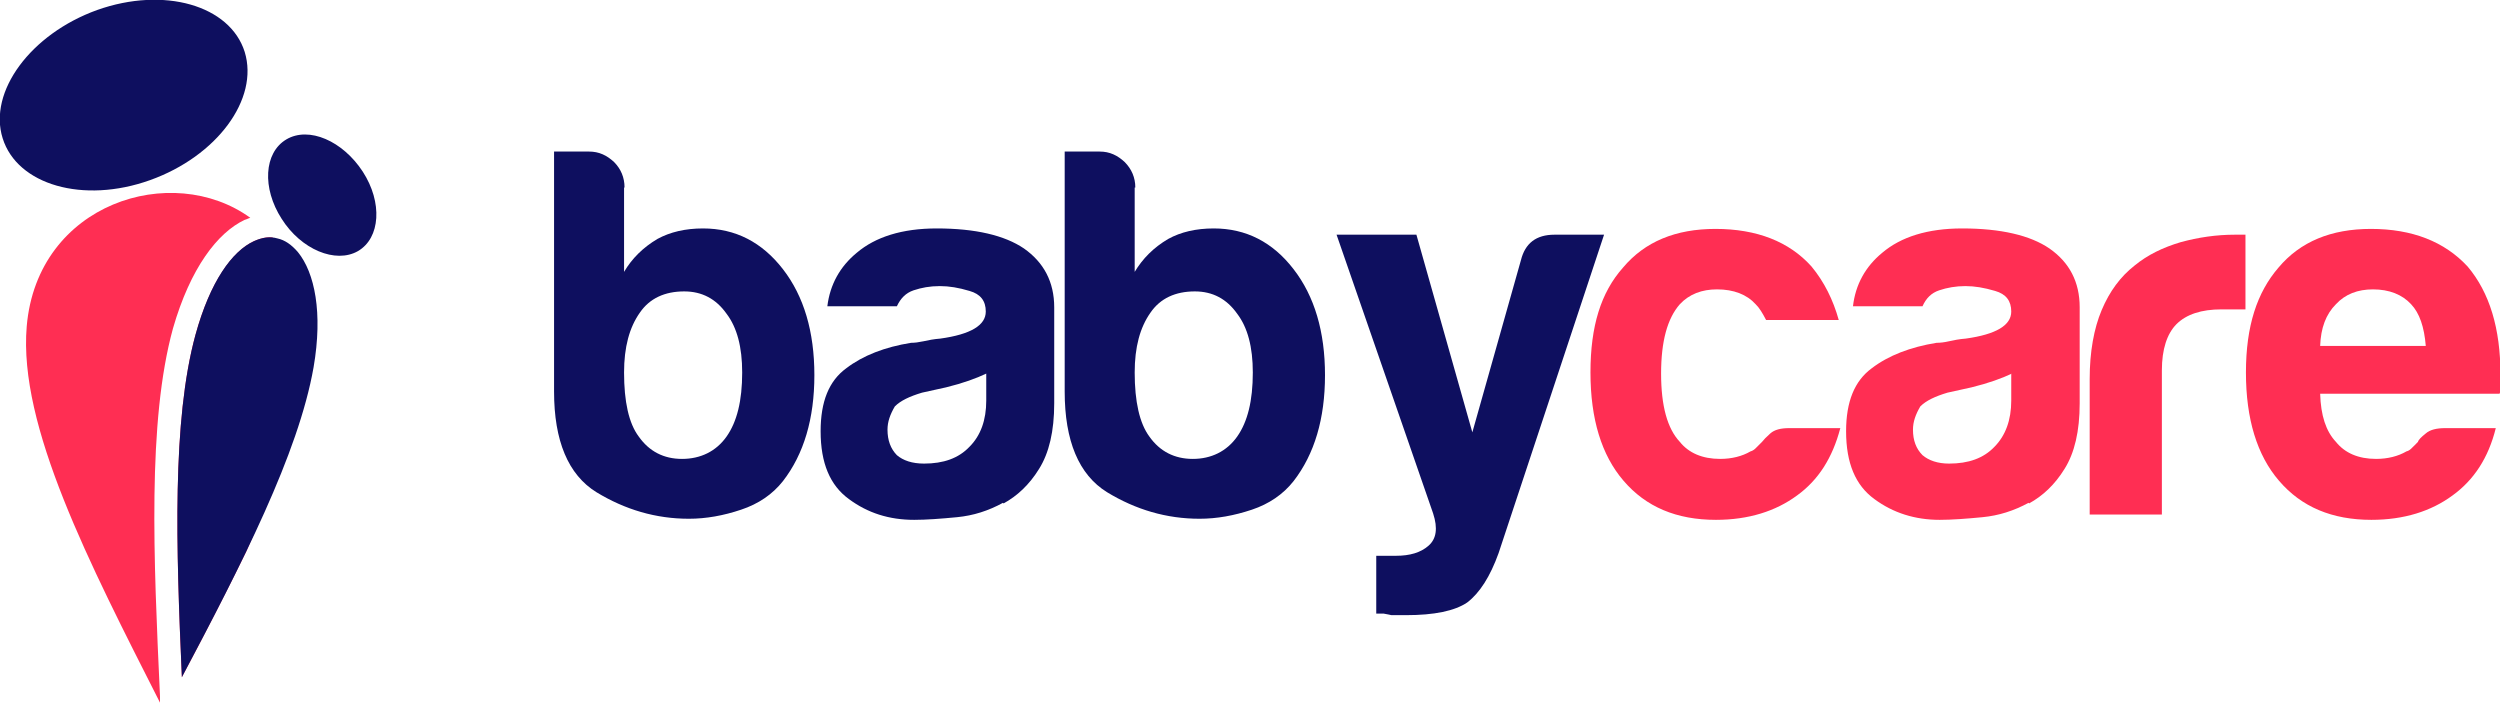 <svg
    xmlns="http://www.w3.org/2000/svg"
    viewBox="0 0 160 45"
    id="vector">
    <defs>
        <clipPath id="clip_path">
            <path d="M 0 0 L 160 0 L 160 45 L 0 45 Z"/>
        </clipPath>
        <clipPath id="clip_path_1">
            <path d="M 0 0 L 160 0 L 160 45 L 0 45 Z"/>
        </clipPath>
        <clipPath id="clip_path_2">
            <path d="M 0 0 L 160 0 L 160 45 L 0 45 Z"/>
        </clipPath>
        <clipPath id="clip_path_3">
            <path d="M 0 0 L 160 0 L 160 45 L 0 45 Z"/>
        </clipPath>
        <clipPath id="clip_path_4">
            <path d="M 0 0 L 160 0 L 160 45 L 0 45 Z"/>
        </clipPath>
        <clipPath id="clip_path_5">
            <path d="M 0 0 L 160 0 L 160 45 L 0 45 Z"/>
        </clipPath>
        <clipPath id="clip_path_6">
            <path d="M 0 0 L 160 0 L 160 45 L 0 45 Z"/>
        </clipPath>
        <clipPath id="clip_path_7">
            <path d="M 0 0 L 160 0 L 160 45 L 0 45 Z"/>
        </clipPath>
        <clipPath id="clip_path_8">
            <path d="M 0 0 L 160 0 L 160 45 L 0 45 Z"/>
        </clipPath>
        <clipPath id="clip_path_9">
            <path d="M 0 0 L 160 0 L 160 45 L 0 45 Z"/>
        </clipPath>
        <clipPath id="clip_path_10">
            <path d="M 0 0 L 160 0 L 160 45 L 0 45 Z"/>
        </clipPath>
        <clipPath id="clip_path_11">
            <path d="M 0 0 L 160 0 L 160 45 L 0 45 Z"/>
        </clipPath>
    </defs>
    <g id="group">
        <path
            id="path"
            clip-path="url(#clip_path)"
            d="M 1.71 20.89 C 2.38 12.99 11.01 10.31 16.02 13.94 C 15.89 13.97 15.79 14.04 15.66 14.07 C 13.92 14.89 12.18 17.16 11.07 21.02 C 9.43 26.99 9.83 35.71 10.24 44.56 L 10.24 44.97 C 5.72 36.05 1.17 27.26 1.71 20.89 Z M 17.43 15.19 C 18.57 16.51 19.34 18.28 19.54 20.55 C 19.94 24.65 18.2 29.77 15.76 35.3 C 14.48 37.91 13.08 40.63 11.64 43.34 C 11.27 35 11.01 26.93 12.51 21.43 C 13.45 18.01 14.89 16.07 16.26 15.43 C 16.66 15.26 17.03 15.16 17.4 15.19 L 17.43 15.19 Z"
            fill="#ff2e53"
            fill-rule="evenodd"/>
        <path
            id="path_1"
            clip-path="url(#clip_path_1)"
            d="M 6.22 0.64 C 10.5 -0.88 14.72 0.34 15.66 3.32 C 16.59 6.34 13.88 10 9.6 11.53 C 5.32 13.06 1.1 11.83 0.17 8.85 C -0.77 5.87 1.97 2.17 6.22 0.64 Z"
            fill="#0e0f5f"
            fill-rule="evenodd"/>
        <path
            id="path_2"
            clip-path="url(#clip_path_2)"
            d="M 20.07 23.5 C 20.67 20.01 20.14 17.46 19.07 16.14 C 18.67 15.67 18.23 15.36 17.76 15.26 C 17.29 15.12 16.79 15.19 16.26 15.43 C 14.85 16.07 13.45 18.01 12.51 21.43 C 11.01 26.93 11.27 35 11.64 43.34 C 15.49 36.08 19.1 29.03 20.07 23.5 Z"
            fill="#0e0f5f"
            fill-rule="evenodd"/>
        <path
            id="path_3"
            clip-path="url(#clip_path_3)"
            d="M 23.22 10.99 C 24.49 12.95 24.35 15.23 22.91 16.07 C 21.48 16.89 19.27 15.97 18.03 14.01 C 16.76 12.04 16.89 9.77 18.33 8.92 C 19.77 8.07 21.94 9.02 23.22 10.99 Z"
            fill="#0e0f5f"
            fill-rule="evenodd"/>
        <path
            id="path_4"
            clip-path="url(#clip_path_4)"
            d="M 39.94 12 L 39.94 17.4 C 40.44 16.55 41.15 15.84 42.08 15.29 C 42.89 14.85 43.86 14.62 44.99 14.62 C 47.07 14.62 48.77 15.5 50.11 17.23 C 51.45 18.96 52.12 21.23 52.12 24.01 C 52.12 26.79 51.45 29.06 50.11 30.79 C 49.44 31.64 48.54 32.25 47.43 32.62 C 46.3 33 45.19 33.2 44.09 33.2 C 41.98 33.2 40.01 32.62 38.17 31.5 C 36.36 30.38 35.46 28.21 35.46 25.06 L 35.46 9.7 L 37.7 9.7 C 38.34 9.7 38.84 9.94 39.31 10.38 C 39.74 10.82 39.97 11.36 39.97 12 L 39.94 12 Z M 47.5 23.84 C 47.5 22.21 47.17 20.96 46.5 20.08 C 45.83 19.13 44.93 18.65 43.79 18.65 C 42.55 18.65 41.58 19.09 40.95 20.01 C 40.28 20.96 39.94 22.21 39.94 23.84 C 39.94 25.7 40.24 27.09 40.88 27.94 C 41.55 28.89 42.48 29.37 43.65 29.37 C 44.83 29.37 45.83 28.89 46.5 27.94 C 47.17 26.99 47.5 25.64 47.5 23.84 Z"
            fill="#0e0f5f"/>
        <path
            id="path_5"
            clip-path="url(#clip_path_5)"
            d="M 64.19 32.18 C 63.26 32.69 62.29 33 61.25 33.1 C 60.21 33.2 59.28 33.27 58.51 33.27 C 56.9 33.27 55.53 32.83 54.33 31.94 C 53.12 31.06 52.52 29.64 52.52 27.6 C 52.52 25.7 53.05 24.38 54.16 23.57 C 55.23 22.75 56.63 22.21 58.31 21.94 C 58.54 21.94 58.78 21.91 59.11 21.84 C 59.41 21.77 59.78 21.7 60.18 21.67 C 62.12 21.4 63.09 20.82 63.09 19.94 C 63.09 19.26 62.76 18.82 62.05 18.62 C 61.35 18.41 60.75 18.31 60.15 18.31 C 59.51 18.31 58.98 18.41 58.47 18.58 C 57.97 18.75 57.64 19.09 57.4 19.6 L 52.95 19.6 C 53.12 18.21 53.76 17.06 54.83 16.18 C 56.03 15.16 57.74 14.62 59.95 14.62 C 62.42 14.62 64.29 15.06 65.53 15.9 C 66.8 16.79 67.47 18.04 67.47 19.67 L 67.47 25.81 C 67.47 27.6 67.14 28.99 66.5 30.01 C 65.87 31.03 65.1 31.74 64.23 32.22 L 64.19 32.18 Z M 63.12 23.91 C 62.49 24.21 61.65 24.52 60.55 24.79 L 59.01 25.13 C 58.21 25.37 57.64 25.64 57.27 26.01 C 56.97 26.52 56.8 26.99 56.8 27.5 C 56.8 28.18 57 28.72 57.4 29.13 C 57.8 29.47 58.37 29.67 59.14 29.67 C 60.38 29.67 61.35 29.33 62.05 28.59 C 62.76 27.88 63.12 26.89 63.12 25.64 L 63.12 23.94 L 63.12 23.91 Z"
            fill="#0e0f5f"/>
        <path
            id="path_6"
            clip-path="url(#clip_path_6)"
            d="M 72.62 12 L 72.62 17.4 C 73.13 16.55 73.83 15.84 74.77 15.29 C 75.57 14.85 76.54 14.62 77.68 14.62 C 79.75 14.62 81.46 15.5 82.79 17.23 C 84.13 18.96 84.8 21.23 84.8 24.01 C 84.8 26.79 84.13 29.06 82.79 30.79 C 82.12 31.64 81.22 32.25 80.12 32.62 C 78.98 33 77.88 33.2 76.77 33.2 C 74.66 33.2 72.69 32.62 70.85 31.5 C 69.04 30.38 68.14 28.21 68.14 25.06 L 68.14 9.7 L 70.38 9.7 C 71.02 9.7 71.52 9.94 71.99 10.38 C 72.42 10.82 72.66 11.36 72.66 12 L 72.62 12 Z M 80.18 23.84 C 80.18 22.21 79.85 20.96 79.18 20.08 C 78.51 19.13 77.61 18.65 76.47 18.65 C 75.23 18.65 74.26 19.09 73.63 20.01 C 72.96 20.96 72.62 22.21 72.62 23.84 C 72.62 25.7 72.93 27.09 73.56 27.94 C 74.23 28.89 75.17 29.37 76.34 29.37 C 77.51 29.37 78.51 28.89 79.18 27.94 C 79.85 26.99 80.18 25.64 80.18 23.84 Z"
            fill="#0e0f5f"/>
        <path
            id="path_7"
            clip-path="url(#clip_path_7)"
            d="M 88.08 39.27 L 88.08 35.57 L 89.35 35.57 C 90.22 35.57 90.92 35.37 91.42 34.93 C 91.93 34.49 92.03 33.81 91.72 32.86 L 85.54 15.02 L 90.65 15.02 L 94.23 27.67 L 97.34 16.65 C 97.61 15.57 98.31 15.02 99.49 15.02 L 102.66 15.02 L 95.91 35.4 C 95.37 36.9 94.7 37.95 93.9 38.56 C 93.1 39.1 91.79 39.37 89.99 39.37 L 89.05 39.37 C 89.05 39.37 88.75 39.3 88.55 39.27 C 88.35 39.27 88.18 39.27 88.04 39.27 L 88.08 39.27 Z"
            fill="#0e0f5f"/>
        <path
            id="path_8"
            clip-path="url(#clip_path_8)"
            d="M 114.47 27.4 L 117.78 27.4 C 117.28 29.3 116.38 30.72 115.01 31.71 C 113.64 32.72 111.9 33.27 109.82 33.27 C 107.31 33.27 105.34 32.45 103.9 30.76 C 102.5 29.13 101.79 26.82 101.79 23.84 C 101.79 20.86 102.46 18.72 103.87 17.13 C 105.27 15.46 107.25 14.65 109.79 14.65 C 112.43 14.65 114.51 15.46 115.94 17.06 C 116.75 18.04 117.32 19.19 117.68 20.48 L 113.03 20.48 C 112.8 20.04 112.6 19.7 112.36 19.47 C 111.8 18.85 110.96 18.52 109.89 18.52 C 108.92 18.52 108.12 18.82 107.51 19.47 C 106.71 20.38 106.31 21.84 106.31 23.91 C 106.31 25.98 106.71 27.43 107.51 28.28 C 108.08 28.99 108.95 29.37 110.09 29.37 C 110.83 29.37 111.5 29.2 112.03 28.89 C 112.16 28.86 112.3 28.76 112.4 28.65 C 112.5 28.55 112.63 28.42 112.77 28.28 C 112.87 28.15 113.03 27.98 113.3 27.74 C 113.57 27.5 113.97 27.4 114.51 27.4 L 114.47 27.4 Z"
            fill="#ff2e53"/>
        <path
            id="path_9"
            clip-path="url(#clip_path_9)"
            d="M 129.83 32.18 C 128.89 32.69 127.92 33 126.88 33.1 C 125.85 33.2 124.91 33.27 124.14 33.27 C 122.57 33.27 121.16 32.83 119.96 31.94 C 118.75 31.06 118.15 29.64 118.15 27.6 C 118.15 25.7 118.69 24.38 119.79 23.57 C 120.86 22.75 122.27 22.21 123.94 21.94 C 124.17 21.94 124.44 21.91 124.74 21.84 C 125.04 21.77 125.41 21.7 125.81 21.67 C 127.75 21.4 128.72 20.82 128.72 19.94 C 128.72 19.26 128.39 18.82 127.69 18.62 C 126.98 18.41 126.38 18.31 125.78 18.31 C 125.18 18.31 124.61 18.41 124.11 18.58 C 123.6 18.75 123.27 19.09 123.04 19.6 L 118.59 19.6 C 118.75 18.21 119.39 17.06 120.46 16.18 C 121.66 15.16 123.37 14.62 125.58 14.62 C 128.05 14.62 129.93 15.06 131.16 15.9 C 132.44 16.79 133.1 18.04 133.1 19.67 L 133.1 25.81 C 133.1 27.6 132.77 28.99 132.13 30.01 C 131.5 31.03 130.73 31.74 129.86 32.22 L 129.83 32.18 Z M 128.76 23.91 C 128.12 24.21 127.28 24.52 126.18 24.79 L 124.64 25.13 C 123.84 25.37 123.27 25.64 122.9 26.01 C 122.6 26.52 122.43 26.99 122.43 27.5 C 122.43 28.18 122.63 28.72 123.04 29.13 C 123.44 29.47 124.01 29.67 124.74 29.67 C 125.98 29.67 126.95 29.33 127.65 28.59 C 128.35 27.88 128.72 26.89 128.72 25.64 L 128.72 23.94 L 128.76 23.91 Z"
            fill="#ff2e53"/>
        <path
            id="path_10"
            clip-path="url(#clip_path_10)"
            d="M 133.74 32.93 L 133.74 24.25 C 133.74 22.52 134.01 21.02 134.51 19.84 C 135.01 18.65 135.71 17.7 136.62 16.99 C 137.45 16.31 138.42 15.84 139.56 15.5 C 140.7 15.19 141.84 15.02 143.04 15.02 L 143.71 15.02 L 143.71 19.8 L 142.17 19.8 C 140.9 19.8 139.93 20.11 139.29 20.75 C 138.69 21.36 138.36 22.35 138.36 23.7 L 138.36 32.93 L 133.71 32.93 L 133.74 32.93 Z"
            fill="#ff2e53"/>
        <path
            id="path_11"
            clip-path="url(#clip_path_11)"
            d="M 156.42 27.4 L 159.73 27.4 C 159.26 29.3 158.33 30.72 156.96 31.71 C 155.59 32.72 153.85 33.27 151.77 33.27 C 149.26 33.27 147.29 32.45 145.85 30.76 C 144.45 29.13 143.74 26.82 143.74 23.84 C 143.74 20.86 144.45 18.72 145.82 17.13 C 147.22 15.46 149.2 14.65 151.74 14.65 C 154.38 14.65 156.45 15.46 157.93 17.06 C 159.33 18.72 160.03 21.02 160.03 23.98 L 160.03 24.72 C 160.03 24.96 160.03 25.09 159.97 25.2 L 148.49 25.2 C 148.53 26.59 148.86 27.6 149.5 28.28 C 150.07 28.99 150.93 29.37 152.07 29.37 C 152.81 29.37 153.48 29.2 154.01 28.89 C 154.15 28.86 154.28 28.76 154.38 28.65 C 154.48 28.55 154.62 28.42 154.75 28.28 C 154.78 28.15 154.95 27.98 155.25 27.74 C 155.52 27.5 155.95 27.4 156.49 27.4 L 156.42 27.4 Z M 148.46 22.14 L 155.25 22.14 C 155.15 20.92 154.85 20.04 154.31 19.47 C 153.74 18.85 152.91 18.52 151.87 18.52 C 150.9 18.52 150.1 18.82 149.5 19.47 C 148.86 20.11 148.53 20.99 148.49 22.14 L 148.46 22.14 Z"
            fill="#ff2e53"/>
    </g>
</svg>

